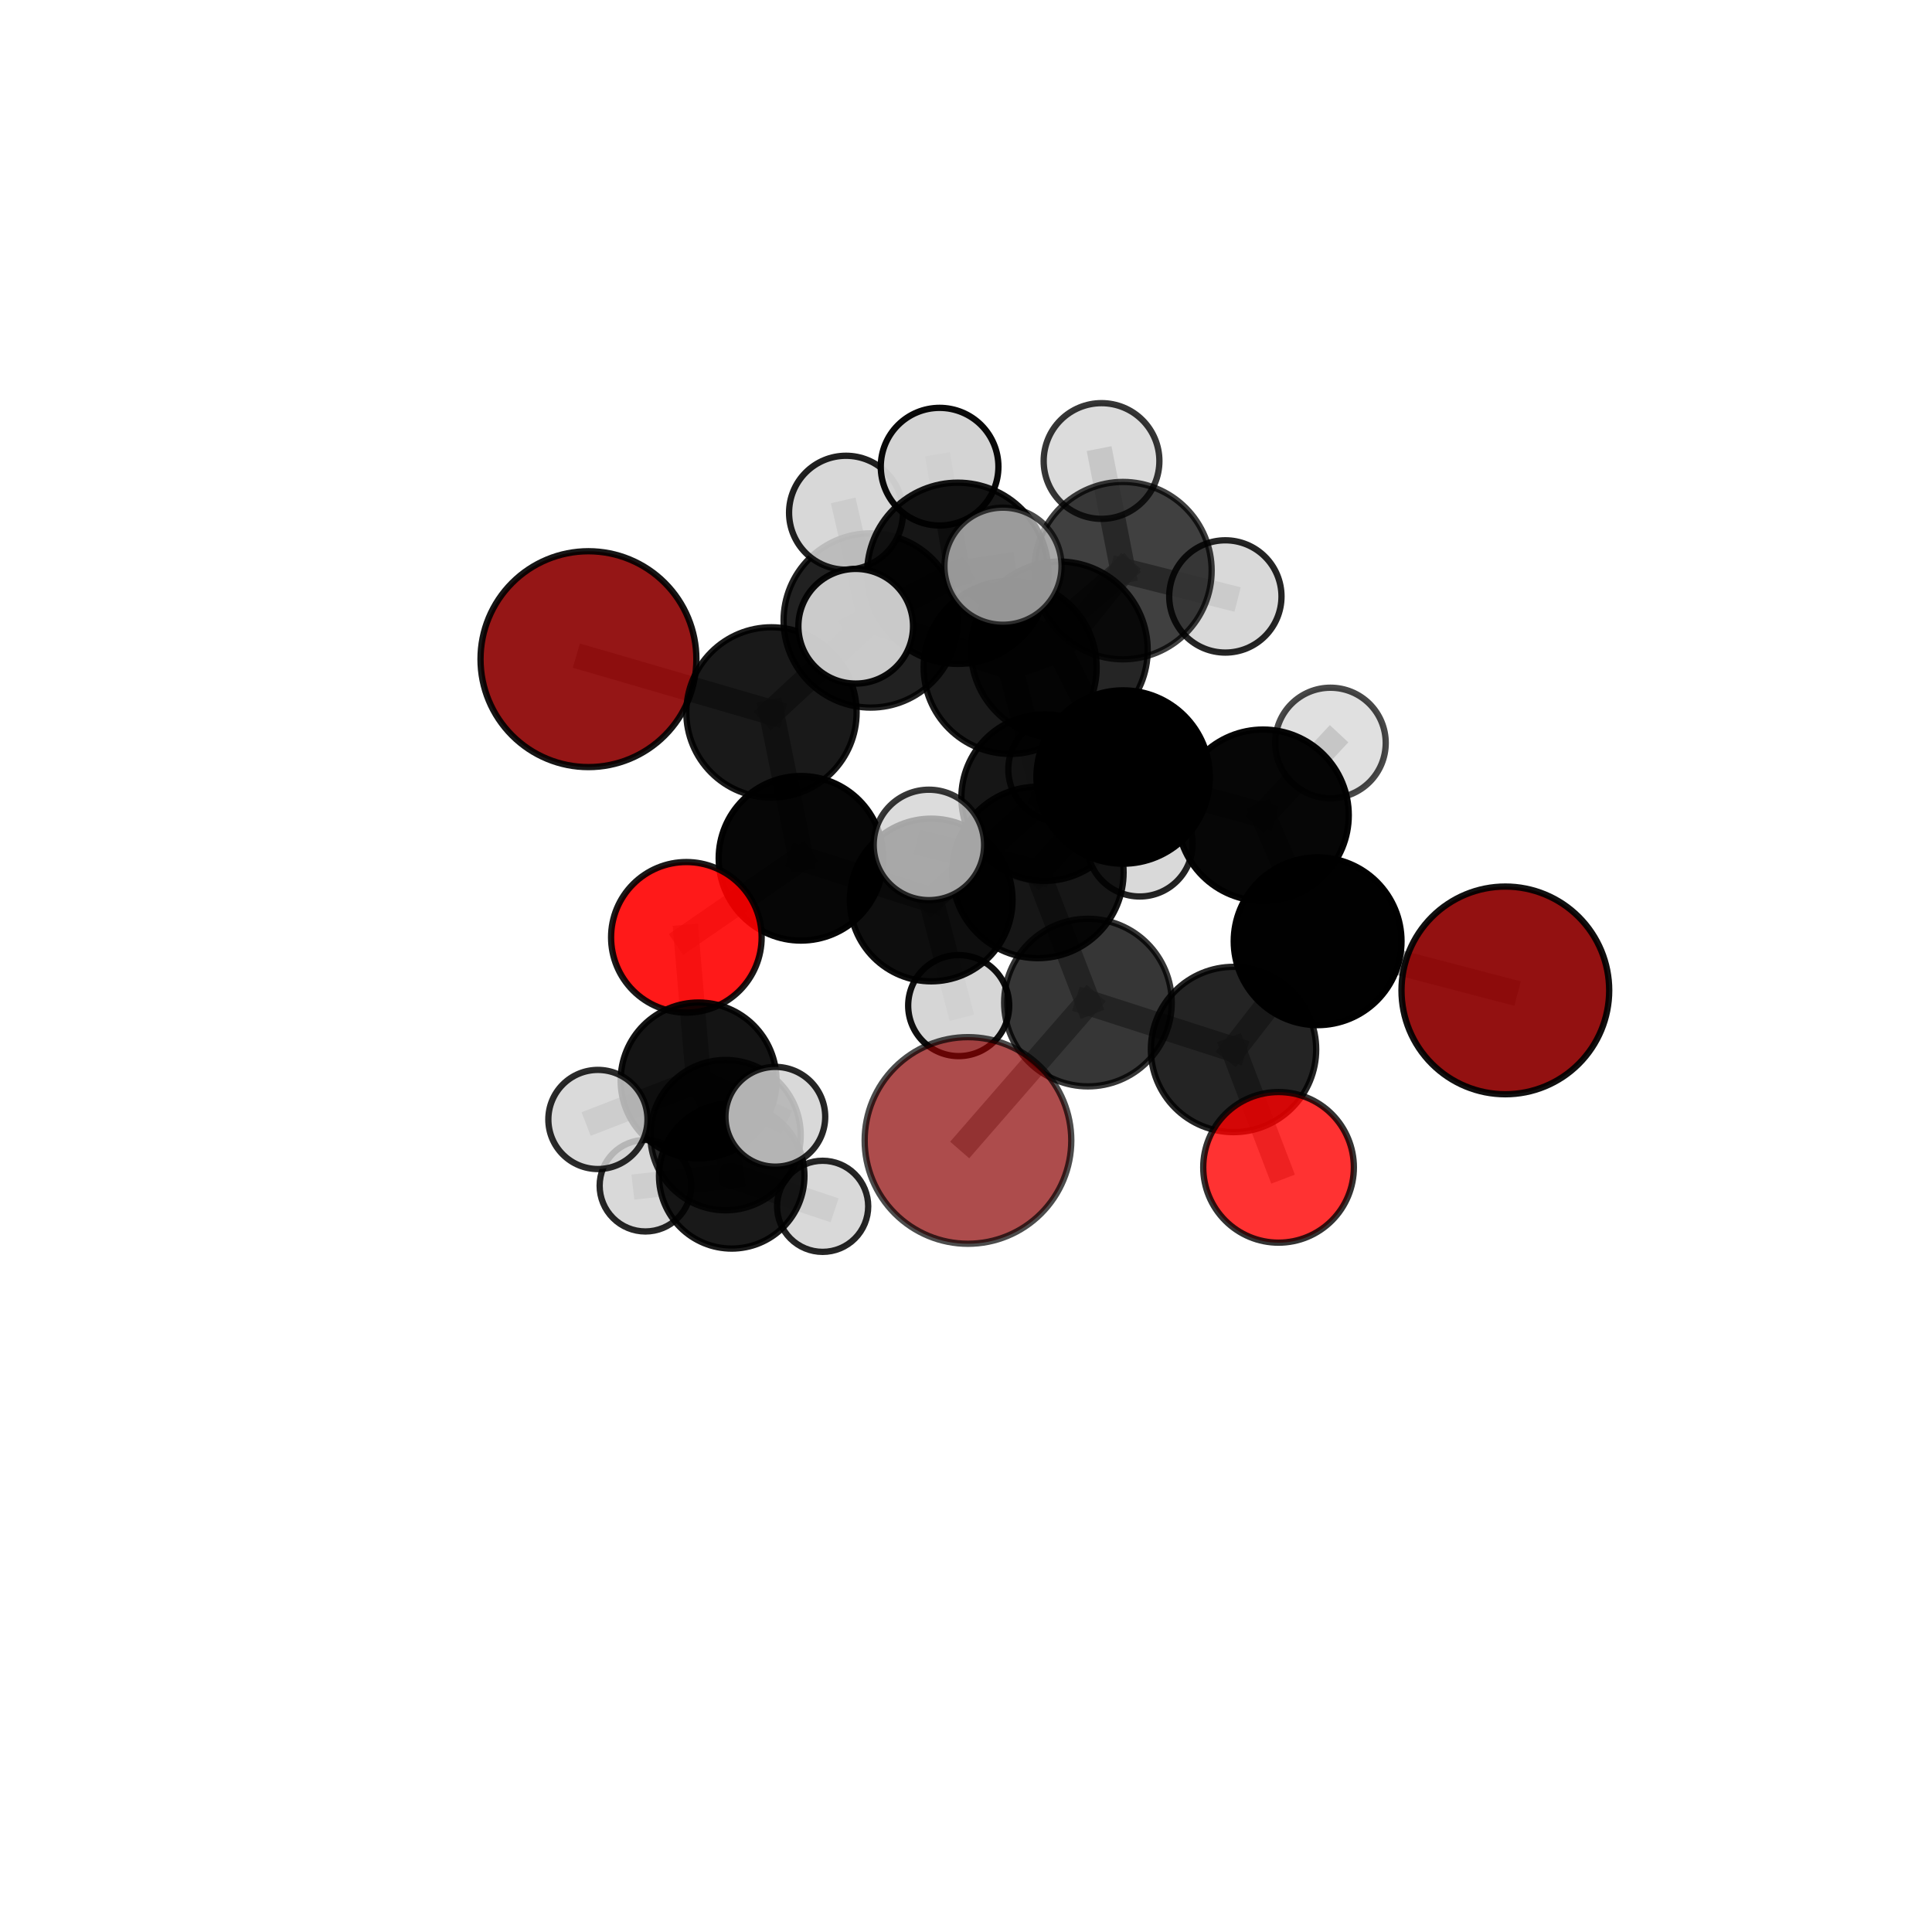 <?xml version="1.0" encoding="utf-8" standalone="no"?>
<!DOCTYPE svg PUBLIC "-//W3C//DTD SVG 1.1//EN"
  "http://www.w3.org/Graphics/SVG/1.1/DTD/svg11.dtd">
<svg xmlns:xlink="http://www.w3.org/1999/xlink" width="153pt" height="153pt" viewBox="0 0 153 153" xmlns="http://www.w3.org/2000/svg" version="1.1">
 <defs>
  <style type="text/css">*{stroke-linejoin: round; stroke-linecap: butt}</style>
 </defs>
 <g id="figure_1">
  <g id="patch_1">
   <path d="M 0 153 
L 153 153 
L 153 0 
L 0 0 
L 0 153 
z
" style="fill: none"/>
  </g>
  <g id="patch_2">
   <path d="M 7.2 145.8 
L 145.8 145.8 
L 145.8 7.2 
L 7.2 7.2 
L 7.2 145.8 
z
" style="fill: none"/>
  </g>
  <g id="axes_1">
   <g id="line2d_1">
    <path d="M 76.656 90.316 
L 86.158 79.397 
" clip-path="url(#p2b356d3233)" style="fill: none; stroke: #808080; stroke-opacity: 0.687; stroke-width: 2; stroke-linecap: square"/>
   </g>
   <g id="line2d_2">
    <path d="M 86.158 79.397 
L 97.687 83.112 
" clip-path="url(#p2b356d3233)" style="fill: none; stroke: #808080; stroke-opacity: 0.69; stroke-width: 2; stroke-linecap: square"/>
   </g>
   <g id="line2d_3">
    <path d="M 119.212 78.433 
L 104.345 74.54 
" clip-path="url(#p2b356d3233)" style="fill: none; stroke: #808080; stroke-opacity: 0.69; stroke-width: 2; stroke-linecap: square"/>
   </g>
   <g id="line2d_4">
    <path d="M 104.345 74.54 
L 97.687 83.112 
" clip-path="url(#p2b356d3233)" style="fill: none; stroke: #808080; stroke-opacity: 0.69; stroke-width: 2; stroke-linecap: square"/>
   </g>
   <g id="line2d_5">
    <path d="M 46.601 52.201 
L 61.094 56.419 
" clip-path="url(#p2b356d3233)" style="fill: none; stroke: #808080; stroke-opacity: 0.717; stroke-width: 2; stroke-linecap: square"/>
   </g>
   <g id="line2d_6">
    <path d="M 61.094 56.419 
L 63.43 67.972 
" clip-path="url(#p2b356d3233)" style="fill: none; stroke: #808080; stroke-opacity: 0.696; stroke-width: 2; stroke-linecap: square"/>
   </g>
   <g id="line2d_7">
    <path d="M 101.252 92.446 
L 97.687 83.112 
" clip-path="url(#p2b356d3233)" style="fill: none; stroke: #808080; stroke-opacity: 0.673; stroke-width: 2; stroke-linecap: square"/>
   </g>
   <g id="line2d_8">
    <path d="M 54.355 74.23 
L 63.43 67.972 
" clip-path="url(#p2b356d3233)" style="fill: none; stroke: #808080; stroke-opacity: 0.67; stroke-width: 2; stroke-linecap: square"/>
   </g>
   <g id="line2d_9">
    <path d="M 54.355 74.23 
L 55.323 85.564 
" clip-path="url(#p2b356d3233)" style="fill: none; stroke: #808080; stroke-opacity: 0.646; stroke-width: 2; stroke-linecap: square"/>
   </g>
   <g id="line2d_10">
    <path d="M 55.323 85.564 
L 57.458 89.894 
" clip-path="url(#p2b356d3233)" style="fill: none; stroke: #808080; stroke-opacity: 0.615; stroke-width: 2; stroke-linecap: square"/>
   </g>
   <g id="line2d_11">
    <path d="M 55.323 85.564 
L 47.35 88.653 
" clip-path="url(#p2b356d3233)" style="fill: none; stroke: #808080; stroke-opacity: 0.628; stroke-width: 2; stroke-linecap: square"/>
   </g>
   <g id="line2d_12">
    <path d="M 55.323 85.564 
L 61.401 88.44 
" clip-path="url(#p2b356d3233)" style="fill: none; stroke: #808080; stroke-opacity: 0.631; stroke-width: 2; stroke-linecap: square"/>
   </g>
   <g id="line2d_13">
    <path d="M 83.89 51.47 
L 88.942 61.535 
" clip-path="url(#p2b356d3233)" style="fill: none; stroke: #808080; stroke-opacity: 0.742; stroke-width: 2; stroke-linecap: square"/>
   </g>
   <g id="line2d_14">
    <path d="M 83.89 51.47 
L 79.997 52.854 
" clip-path="url(#p2b356d3233)" style="fill: none; stroke: #808080; stroke-opacity: 0.741; stroke-width: 2; stroke-linecap: square"/>
   </g>
   <g id="line2d_15">
    <path d="M 83.89 51.47 
L 88.931 45.189 
" clip-path="url(#p2b356d3233)" style="fill: none; stroke: #808080; stroke-opacity: 0.754; stroke-width: 2; stroke-linecap: square"/>
   </g>
   <g id="line2d_16">
    <path d="M 83.89 51.47 
L 75.846 45.4 
" clip-path="url(#p2b356d3233)" style="fill: none; stroke: #808080; stroke-opacity: 0.767; stroke-width: 2; stroke-linecap: square"/>
   </g>
   <g id="line2d_17">
    <path d="M 88.942 61.535 
L 100.024 64.562 
" clip-path="url(#p2b356d3233)" style="fill: none; stroke: #808080; stroke-opacity: 0.725; stroke-width: 2; stroke-linecap: square"/>
   </g>
   <g id="line2d_18">
    <path d="M 88.942 61.535 
L 82.191 69.091 
" clip-path="url(#p2b356d3233)" style="fill: none; stroke: #808080; stroke-opacity: 0.726; stroke-width: 2; stroke-linecap: square"/>
   </g>
   <g id="line2d_19">
    <path d="M 79.997 52.854 
L 88.931 45.189 
" clip-path="url(#p2b356d3233)" style="fill: none; stroke: #808080; stroke-opacity: 0.743; stroke-width: 2; stroke-linecap: square"/>
   </g>
   <g id="line2d_20">
    <path d="M 79.997 52.854 
L 68.955 49.136 
" clip-path="url(#p2b356d3233)" style="fill: none; stroke: #808080; stroke-opacity: 0.733; stroke-width: 2; stroke-linecap: square"/>
   </g>
   <g id="line2d_21">
    <path d="M 79.997 52.854 
L 82.728 63.163 
" clip-path="url(#p2b356d3233)" style="fill: none; stroke: #808080; stroke-opacity: 0.71; stroke-width: 2; stroke-linecap: square"/>
   </g>
   <g id="line2d_22">
    <path d="M 88.931 45.189 
L 87.233 36.508 
" clip-path="url(#p2b356d3233)" style="fill: none; stroke: #808080; stroke-opacity: 0.768; stroke-width: 2; stroke-linecap: square"/>
   </g>
   <g id="line2d_23">
    <path d="M 88.931 45.189 
L 97.039 47.233 
" clip-path="url(#p2b356d3233)" style="fill: none; stroke: #808080; stroke-opacity: 0.751; stroke-width: 2; stroke-linecap: square"/>
   </g>
   <g id="line2d_24">
    <path d="M 75.846 45.4 
L 74.409 36.957 
" clip-path="url(#p2b356d3233)" style="fill: none; stroke: #808080; stroke-opacity: 0.79; stroke-width: 2; stroke-linecap: square"/>
   </g>
   <g id="line2d_25">
    <path d="M 75.846 45.4 
L 67.766 49.594 
" clip-path="url(#p2b356d3233)" style="fill: none; stroke: #808080; stroke-opacity: 0.775; stroke-width: 2; stroke-linecap: square"/>
   </g>
   <g id="line2d_26">
    <path d="M 75.846 45.4 
L 79.428 44.84 
" clip-path="url(#p2b356d3233)" style="fill: none; stroke: #808080; stroke-opacity: 0.788; stroke-width: 2; stroke-linecap: square"/>
   </g>
   <g id="line2d_27">
    <path d="M 100.024 64.562 
L 104.345 74.54 
" clip-path="url(#p2b356d3233)" style="fill: none; stroke: #808080; stroke-opacity: 0.709; stroke-width: 2; stroke-linecap: square"/>
   </g>
   <g id="line2d_28">
    <path d="M 100.024 64.562 
L 105.364 58.836 
" clip-path="url(#p2b356d3233)" style="fill: none; stroke: #808080; stroke-opacity: 0.724; stroke-width: 2; stroke-linecap: square"/>
   </g>
   <g id="line2d_29">
    <path d="M 82.191 69.091 
L 86.158 79.397 
" clip-path="url(#p2b356d3233)" style="fill: none; stroke: #808080; stroke-opacity: 0.708; stroke-width: 2; stroke-linecap: square"/>
   </g>
   <g id="line2d_30">
    <path d="M 82.191 69.091 
L 73.562 66.912 
" clip-path="url(#p2b356d3233)" style="fill: none; stroke: #808080; stroke-opacity: 0.724; stroke-width: 2; stroke-linecap: square"/>
   </g>
   <g id="line2d_31">
    <path d="M 68.955 49.136 
L 61.094 56.419 
" clip-path="url(#p2b356d3233)" style="fill: none; stroke: #808080; stroke-opacity: 0.725; stroke-width: 2; stroke-linecap: square"/>
   </g>
   <g id="line2d_32">
    <path d="M 68.955 49.136 
L 66.998 40.603 
" clip-path="url(#p2b356d3233)" style="fill: none; stroke: #808080; stroke-opacity: 0.75; stroke-width: 2; stroke-linecap: square"/>
   </g>
   <g id="line2d_33">
    <path d="M 82.728 63.163 
L 73.745 71.274 
" clip-path="url(#p2b356d3233)" style="fill: none; stroke: #808080; stroke-opacity: 0.679; stroke-width: 2; stroke-linecap: square"/>
   </g>
   <g id="line2d_34">
    <path d="M 82.728 63.163 
L 84.032 60.928 
" clip-path="url(#p2b356d3233)" style="fill: none; stroke: #808080; stroke-opacity: 0.687; stroke-width: 2; stroke-linecap: square"/>
   </g>
   <g id="line2d_35">
    <path d="M 82.728 63.163 
L 90.259 66.808 
" clip-path="url(#p2b356d3233)" style="fill: none; stroke: #808080; stroke-opacity: 0.688; stroke-width: 2; stroke-linecap: square"/>
   </g>
   <g id="line2d_36">
    <path d="M 73.745 71.274 
L 63.43 67.972 
" clip-path="url(#p2b356d3233)" style="fill: none; stroke: #808080; stroke-opacity: 0.673; stroke-width: 2; stroke-linecap: square"/>
   </g>
   <g id="line2d_37">
    <path d="M 73.745 71.274 
L 75.921 79.635 
" clip-path="url(#p2b356d3233)" style="fill: none; stroke: #808080; stroke-opacity: 0.655; stroke-width: 2; stroke-linecap: square"/>
   </g>
   <g id="line2d_38">
    <path d="M 57.458 89.894 
L 57.946 93.121 
" clip-path="url(#p2b356d3233)" style="fill: none; stroke: #808080; stroke-opacity: 0.587; stroke-width: 2; stroke-linecap: square"/>
   </g>
   <g id="line2d_39">
    <path d="M 57.946 93.121 
L 51.113 93.898 
" clip-path="url(#p2b356d3233)" style="fill: none; stroke: #808080; stroke-opacity: 0.569; stroke-width: 2; stroke-linecap: square"/>
   </g>
   <g id="line2d_40">
    <path d="M 57.946 93.121 
L 65.147 95.531 
" clip-path="url(#p2b356d3233)" style="fill: none; stroke: #808080; stroke-opacity: 0.567; stroke-width: 2; stroke-linecap: square"/>
   </g>
   <g id="Path3DCollection_1">
    <path d="M 51.113 97.523 
C 52.074 97.523 52.996 97.141 53.676 96.461 
C 54.355 95.782 54.737 94.86 54.737 93.898 
C 54.737 92.937 54.355 92.015 53.676 91.335 
C 52.996 90.656 52.074 90.274 51.113 90.274 
C 50.151 90.274 49.229 90.656 48.55 91.335 
C 47.87 92.015 47.488 92.937 47.488 93.898 
C 47.488 94.86 47.87 95.782 48.55 96.461 
C 49.229 97.141 50.151 97.523 51.113 97.523 
z
" clip-path="url(#p2b356d3233)" style="fill: #d3d3d3; fill-opacity: 0.848; stroke: #000000; stroke-opacity: 0.848; stroke-width: 0.5"/>
    <path d="M 65.147 99.139 
C 66.104 99.139 67.022 98.759 67.699 98.083 
C 68.375 97.406 68.755 96.488 68.755 95.531 
C 68.755 94.574 68.375 93.656 67.699 92.98 
C 67.022 92.303 66.104 91.923 65.147 91.923 
C 64.19 91.923 63.272 92.303 62.596 92.98 
C 61.919 93.656 61.539 94.574 61.539 95.531 
C 61.539 96.488 61.919 97.406 62.596 98.083 
C 63.272 98.759 64.19 99.139 65.147 99.139 
z
" clip-path="url(#p2b356d3233)" style="fill: #d3d3d3; fill-opacity: 0.854; stroke: #000000; stroke-opacity: 0.854; stroke-width: 0.5"/>
    <path d="M 57.946 98.879 
C 59.473 98.879 60.938 98.273 62.018 97.193 
C 63.098 96.113 63.705 94.648 63.705 93.121 
C 63.705 91.593 63.098 90.128 62.018 89.048 
C 60.938 87.968 59.473 87.362 57.946 87.362 
C 56.419 87.362 54.954 87.968 53.874 89.048 
C 52.794 90.128 52.187 91.593 52.187 93.121 
C 52.187 94.648 52.794 96.113 53.874 97.193 
C 54.954 98.273 56.419 98.879 57.946 98.879 
z
" clip-path="url(#p2b356d3233)" style="fill-opacity: 0.902; stroke: #000000; stroke-opacity: 0.902; stroke-width: 0.5"/>
    <path d="M 57.458 95.847 
C 59.037 95.847 60.551 95.22 61.667 94.103 
C 62.784 92.987 63.411 91.473 63.411 89.894 
C 63.411 88.315 62.784 86.801 61.667 85.684 
C 60.551 84.568 59.037 83.941 57.458 83.941 
C 55.879 83.941 54.365 84.568 53.248 85.684 
C 52.132 86.801 51.505 88.315 51.505 89.894 
C 51.505 91.473 52.132 92.987 53.248 94.103 
C 54.365 95.22 55.879 95.847 57.458 95.847 
z
" clip-path="url(#p2b356d3233)" style="fill-opacity: 0.827; stroke: #000000; stroke-opacity: 0.827; stroke-width: 0.5"/>
    <path d="M 84.032 65.11 
C 85.141 65.11 86.205 64.669 86.989 63.885 
C 87.773 63.101 88.214 62.037 88.214 60.928 
C 88.214 59.819 87.773 58.756 86.989 57.972 
C 86.205 57.187 85.141 56.747 84.032 56.747 
C 82.923 56.747 81.86 57.187 81.075 57.972 
C 80.291 58.756 79.851 59.819 79.851 60.928 
C 79.851 62.037 80.291 63.101 81.075 63.885 
C 81.86 64.669 82.923 65.11 84.032 65.11 
z
" clip-path="url(#p2b356d3233)" style="fill: #d3d3d3; fill-opacity: 0.827; stroke: #000000; stroke-opacity: 0.827; stroke-width: 0.5"/>
    <path d="M 75.921 83.636 
C 76.982 83.636 78 83.214 78.75 82.464 
C 79.5 81.714 79.922 80.696 79.922 79.635 
C 79.922 78.574 79.5 77.557 78.75 76.806 
C 78 76.056 76.982 75.635 75.921 75.635 
C 74.86 75.635 73.843 76.056 73.093 76.806 
C 72.342 77.557 71.921 78.574 71.921 79.635 
C 71.921 80.696 72.342 81.714 73.093 82.464 
C 73.843 83.214 74.86 83.636 75.921 83.636 
z
" clip-path="url(#p2b356d3233)" style="fill: #d3d3d3; fill-opacity: 0.941; stroke: #000000; stroke-opacity: 0.941; stroke-width: 0.5"/>
    <path d="M 82.728 69.758 
C 84.477 69.758 86.155 69.063 87.392 67.826 
C 88.628 66.59 89.323 64.912 89.323 63.163 
C 89.323 61.414 88.628 59.737 87.392 58.5 
C 86.155 57.264 84.477 56.569 82.728 56.569 
C 80.979 56.569 79.302 57.264 78.065 58.5 
C 76.829 59.737 76.134 61.414 76.134 63.163 
C 76.134 64.912 76.829 66.59 78.065 67.826 
C 79.302 69.063 80.979 69.758 82.728 69.758 
z
" clip-path="url(#p2b356d3233)" style="fill-opacity: 0.914; stroke: #000000; stroke-opacity: 0.914; stroke-width: 0.5"/>
    <path d="M 46.601 60.748 
C 48.868 60.748 51.042 59.847 52.644 58.244 
C 54.247 56.642 55.148 54.467 55.148 52.201 
C 55.148 49.934 54.247 47.76 52.644 46.157 
C 51.042 44.554 48.868 43.654 46.601 43.654 
C 44.334 43.654 42.16 44.554 40.557 46.157 
C 38.955 47.76 38.054 49.934 38.054 52.201 
C 38.054 54.467 38.955 56.642 40.557 58.244 
C 42.16 59.847 44.334 60.748 46.601 60.748 
z
" clip-path="url(#p2b356d3233)" style="fill: #8b0000; fill-opacity: 0.912; stroke: #000000; stroke-opacity: 0.912; stroke-width: 0.5"/>
    <path d="M 73.745 77.715 
C 75.453 77.715 77.092 77.037 78.3 75.829 
C 79.508 74.621 80.187 72.982 80.187 71.274 
C 80.187 69.566 79.508 67.927 78.3 66.719 
C 77.092 65.511 75.453 64.832 73.745 64.832 
C 72.037 64.832 70.398 65.511 69.19 66.719 
C 67.982 67.927 67.304 69.566 67.304 71.274 
C 67.304 72.982 67.982 74.621 69.19 75.829 
C 70.398 77.037 72.037 77.715 73.745 77.715 
z
" clip-path="url(#p2b356d3233)" style="fill-opacity: 0.945; stroke: #000000; stroke-opacity: 0.945; stroke-width: 0.5"/>
    <path d="M 63.43 74.487 
C 65.158 74.487 66.816 73.801 68.038 72.579 
C 69.259 71.357 69.946 69.7 69.946 67.972 
C 69.946 66.244 69.259 64.587 68.038 63.365 
C 66.816 62.143 65.158 61.456 63.43 61.456 
C 61.702 61.456 60.045 62.143 58.823 63.365 
C 57.601 64.587 56.915 66.244 56.915 67.972 
C 56.915 69.7 57.601 71.357 58.823 72.579 
C 60.045 73.801 61.702 74.487 63.43 74.487 
z
" clip-path="url(#p2b356d3233)" style="fill-opacity: 0.976; stroke: #000000; stroke-opacity: 0.976; stroke-width: 0.5"/>
    <path d="M 54.355 80.191 
C 55.936 80.191 57.453 79.563 58.571 78.445 
C 59.689 77.327 60.317 75.811 60.317 74.23 
C 60.317 72.649 59.689 71.132 58.571 70.014 
C 57.453 68.896 55.936 68.268 54.355 68.268 
C 52.774 68.268 51.258 68.896 50.14 70.014 
C 49.022 71.132 48.394 72.649 48.394 74.23 
C 48.394 75.811 49.022 77.327 50.14 78.445 
C 51.258 79.563 52.774 80.191 54.355 80.191 
z
" clip-path="url(#p2b356d3233)" style="fill: #ff0000; fill-opacity: 0.9; stroke: #000000; stroke-opacity: 0.9; stroke-width: 0.5"/>
    <path d="M 55.323 91.736 
C 56.96 91.736 58.53 91.086 59.687 89.928 
C 60.845 88.771 61.495 87.201 61.495 85.564 
C 61.495 83.927 60.845 82.357 59.687 81.2 
C 58.53 80.042 56.96 79.392 55.323 79.392 
C 53.686 79.392 52.116 80.042 50.958 81.2 
C 49.801 82.357 49.151 83.927 49.151 85.564 
C 49.151 87.201 49.801 88.771 50.958 89.928 
C 52.116 91.086 53.686 91.736 55.323 91.736 
z
" clip-path="url(#p2b356d3233)" style="fill-opacity: 0.921; stroke: #000000; stroke-opacity: 0.921; stroke-width: 0.5"/>
    <path d="M 61.094 63.162 
C 62.882 63.162 64.597 62.452 65.862 61.187 
C 67.127 59.923 67.837 58.208 67.837 56.419 
C 67.837 54.631 67.127 52.916 65.862 51.651 
C 64.597 50.386 62.882 49.676 61.094 49.676 
C 59.305 49.676 57.59 50.386 56.326 51.651 
C 55.061 52.916 54.351 54.631 54.351 56.419 
C 54.351 58.208 55.061 59.923 56.326 61.187 
C 57.59 62.452 59.305 63.162 61.094 63.162 
z
" clip-path="url(#p2b356d3233)" style="fill-opacity: 0.9; stroke: #000000; stroke-opacity: 0.9; stroke-width: 0.5"/>
    <path d="M 90.259 70.995 
C 91.369 70.995 92.434 70.553 93.219 69.768 
C 94.004 68.983 94.445 67.918 94.445 66.808 
C 94.445 65.697 94.004 64.632 93.219 63.847 
C 92.434 63.062 91.369 62.621 90.259 62.621 
C 89.148 62.621 88.083 63.062 87.298 63.847 
C 86.513 64.632 86.072 65.697 86.072 66.808 
C 86.072 67.918 86.513 68.983 87.298 69.768 
C 88.083 70.553 89.148 70.995 90.259 70.995 
z
" clip-path="url(#p2b356d3233)" style="fill: #d3d3d3; fill-opacity: 0.863; stroke: #000000; stroke-opacity: 0.863; stroke-width: 0.5"/>
    <path d="M 68.955 56.036 
C 70.785 56.036 72.54 55.309 73.834 54.015 
C 75.128 52.721 75.855 50.966 75.855 49.136 
C 75.855 47.306 75.128 45.551 73.834 44.257 
C 72.54 42.963 70.785 42.236 68.955 42.236 
C 67.125 42.236 65.37 42.963 64.076 44.257 
C 62.782 45.551 62.055 47.306 62.055 49.136 
C 62.055 50.966 62.782 52.721 64.076 54.015 
C 65.37 55.309 67.125 56.036 68.955 56.036 
z
" clip-path="url(#p2b356d3233)" style="fill-opacity: 0.871; stroke: #000000; stroke-opacity: 0.871; stroke-width: 0.5"/>
    <path d="M 47.35 92.579 
C 48.392 92.579 49.39 92.165 50.126 91.429 
C 50.862 90.693 51.276 89.694 51.276 88.653 
C 51.276 87.612 50.862 86.614 50.126 85.878 
C 49.39 85.142 48.392 84.728 47.35 84.728 
C 46.309 84.728 45.311 85.142 44.575 85.878 
C 43.839 86.614 43.425 87.612 43.425 88.653 
C 43.425 89.694 43.839 90.693 44.575 91.429 
C 45.311 92.165 46.309 92.579 47.35 92.579 
z
" clip-path="url(#p2b356d3233)" style="fill: #d3d3d3; fill-opacity: 0.835; stroke: #000000; stroke-opacity: 0.835; stroke-width: 0.5"/>
    <path d="M 66.998 45.114 
C 68.195 45.114 69.342 44.639 70.188 43.793 
C 71.034 42.947 71.509 41.799 71.509 40.603 
C 71.509 39.407 71.034 38.26 70.188 37.414 
C 69.342 36.568 68.195 36.093 66.998 36.093 
C 65.802 36.093 64.655 36.568 63.809 37.414 
C 62.963 38.26 62.488 39.407 62.488 40.603 
C 62.488 41.799 62.963 42.947 63.809 43.793 
C 64.655 44.639 65.802 45.114 66.998 45.114 
z
" clip-path="url(#p2b356d3233)" style="fill: #d3d3d3; fill-opacity: 0.872; stroke: #000000; stroke-opacity: 0.872; stroke-width: 0.5"/>
    <path d="M 79.997 59.705 
C 81.814 59.705 83.556 58.983 84.841 57.698 
C 86.126 56.414 86.848 54.671 86.848 52.854 
C 86.848 51.037 86.126 49.294 84.841 48.009 
C 83.556 46.725 81.814 46.003 79.997 46.003 
C 78.18 46.003 76.437 46.725 75.152 48.009 
C 73.867 49.294 73.145 51.037 73.145 52.854 
C 73.145 54.671 73.867 56.414 75.152 57.698 
C 76.437 58.983 78.18 59.705 79.997 59.705 
z
" clip-path="url(#p2b356d3233)" style="fill-opacity: 0.891; stroke: #000000; stroke-opacity: 0.891; stroke-width: 0.5"/>
    <path d="M 97.039 51.679 
C 98.218 51.679 99.349 51.21 100.182 50.377 
C 101.016 49.543 101.485 48.412 101.485 47.233 
C 101.485 46.054 101.016 44.923 100.182 44.09 
C 99.349 43.256 98.218 42.788 97.039 42.788 
C 95.86 42.788 94.729 43.256 93.896 44.09 
C 93.062 44.923 92.593 46.054 92.593 47.233 
C 92.593 48.412 93.062 49.543 93.896 50.377 
C 94.729 51.21 95.86 51.679 97.039 51.679 
z
" clip-path="url(#p2b356d3233)" style="fill: #d3d3d3; fill-opacity: 0.854; stroke: #000000; stroke-opacity: 0.854; stroke-width: 0.5"/>
    <path d="M 61.401 92.39 
C 62.449 92.39 63.453 91.974 64.194 91.233 
C 64.935 90.492 65.351 89.488 65.351 88.44 
C 65.351 87.393 64.935 86.388 64.194 85.647 
C 63.453 84.907 62.449 84.49 61.401 84.49 
C 60.354 84.49 59.349 84.907 58.608 85.647 
C 57.867 86.388 57.451 87.393 57.451 88.44 
C 57.451 89.488 57.867 90.492 58.608 91.233 
C 59.349 91.974 60.354 92.39 61.401 92.39 
z
" clip-path="url(#p2b356d3233)" style="fill: #d3d3d3; fill-opacity: 0.848; stroke: #000000; stroke-opacity: 0.848; stroke-width: 0.5"/>
    <path d="M 87.233 41.089 
C 88.448 41.089 89.614 40.607 90.473 39.747 
C 91.332 38.888 91.815 37.723 91.815 36.508 
C 91.815 35.292 91.332 34.127 90.473 33.268 
C 89.614 32.408 88.448 31.926 87.233 31.926 
C 86.018 31.926 84.853 32.408 83.993 33.268 
C 83.134 34.127 82.651 35.292 82.651 36.508 
C 82.651 37.723 83.134 38.888 83.993 39.747 
C 84.853 40.607 86.018 41.089 87.233 41.089 
z
" clip-path="url(#p2b356d3233)" style="fill: #d3d3d3; fill-opacity: 0.787; stroke: #000000; stroke-opacity: 0.787; stroke-width: 0.5"/>
    <path d="M 88.931 52.212 
C 90.794 52.212 92.58 51.472 93.897 50.155 
C 95.214 48.838 95.954 47.052 95.954 45.189 
C 95.954 43.327 95.214 41.54 93.897 40.223 
C 92.58 38.906 90.794 38.166 88.931 38.166 
C 87.069 38.166 85.282 38.906 83.965 40.223 
C 82.648 41.54 81.908 43.327 81.908 45.189 
C 81.908 47.052 82.648 48.838 83.965 50.155 
C 85.282 51.472 87.069 52.212 88.931 52.212 
z
" clip-path="url(#p2b356d3233)" style="fill-opacity: 0.75; stroke: #000000; stroke-opacity: 0.75; stroke-width: 0.5"/>
    <path d="M 105.364 63.211 
C 106.525 63.211 107.637 62.75 108.458 61.929 
C 109.278 61.109 109.739 59.996 109.739 58.836 
C 109.739 57.676 109.278 56.563 108.458 55.743 
C 107.637 54.923 106.525 54.462 105.364 54.462 
C 104.204 54.462 103.092 54.923 102.271 55.743 
C 101.451 56.563 100.99 57.676 100.99 58.836 
C 100.99 59.996 101.451 61.109 102.271 61.929 
C 103.092 62.75 104.204 63.211 105.364 63.211 
z
" clip-path="url(#p2b356d3233)" style="fill: #d3d3d3; fill-opacity: 0.718; stroke: #000000; stroke-opacity: 0.718; stroke-width: 0.5"/>
    <path d="M 83.89 58.469 
C 85.746 58.469 87.527 57.732 88.839 56.419 
C 90.152 55.107 90.889 53.326 90.889 51.47 
C 90.889 49.614 90.152 47.834 88.839 46.521 
C 87.527 45.209 85.746 44.471 83.89 44.471 
C 82.034 44.471 80.253 45.209 78.941 46.521 
C 77.628 47.834 76.891 49.614 76.891 51.47 
C 76.891 53.326 77.628 55.107 78.941 56.419 
C 80.253 57.732 82.034 58.469 83.89 58.469 
z
" clip-path="url(#p2b356d3233)" style="fill-opacity: 0.854; stroke: #000000; stroke-opacity: 0.854; stroke-width: 0.5"/>
    <path d="M 100.024 71.35 
C 101.824 71.35 103.551 70.635 104.824 69.362 
C 106.097 68.089 106.812 66.363 106.812 64.562 
C 106.812 62.762 106.097 61.036 104.824 59.763 
C 103.551 58.49 101.824 57.775 100.024 57.775 
C 98.224 57.775 96.497 58.49 95.224 59.763 
C 93.952 61.036 93.236 62.762 93.236 64.562 
C 93.236 66.363 93.952 68.089 95.224 69.362 
C 96.497 70.635 98.224 71.35 100.024 71.35 
z
" clip-path="url(#p2b356d3233)" style="fill-opacity: 0.976; stroke: #000000; stroke-opacity: 0.976; stroke-width: 0.5"/>
    <path d="M 119.212 86.657 
C 121.393 86.657 123.485 85.791 125.027 84.248 
C 126.569 82.706 127.436 80.614 127.436 78.433 
C 127.436 76.252 126.569 74.16 125.027 72.618 
C 123.485 71.076 121.393 70.209 119.212 70.209 
C 117.031 70.209 114.939 71.076 113.396 72.618 
C 111.854 74.16 110.988 76.252 110.988 78.433 
C 110.988 80.614 111.854 82.706 113.396 84.248 
C 114.939 85.791 117.031 86.657 119.212 86.657 
z
" clip-path="url(#p2b356d3233)" style="fill: #8b0000; fill-opacity: 0.933; stroke: #000000; stroke-opacity: 0.933; stroke-width: 0.5"/>
    <path d="M 88.942 68.398 
C 90.762 68.398 92.508 67.675 93.795 66.388 
C 95.082 65.101 95.806 63.355 95.806 61.535 
C 95.806 59.714 95.082 57.968 93.795 56.681 
C 92.508 55.394 90.762 54.671 88.942 54.671 
C 87.122 54.671 85.376 55.394 84.089 56.681 
C 82.802 57.968 82.078 59.714 82.078 61.535 
C 82.078 63.355 82.802 65.101 84.089 66.388 
C 85.376 67.675 87.122 68.398 88.942 68.398 
z
" clip-path="url(#p2b356d3233)" style="stroke: #000000; stroke-width: 0.5"/>
    <path d="M 74.409 41.615 
C 75.644 41.615 76.829 41.125 77.703 40.251 
C 78.576 39.377 79.067 38.193 79.067 36.957 
C 79.067 35.722 78.576 34.537 77.703 33.663 
C 76.829 32.79 75.644 32.299 74.409 32.299 
C 73.174 32.299 71.989 32.79 71.115 33.663 
C 70.241 34.537 69.751 35.722 69.751 36.957 
C 69.751 38.193 70.241 39.377 71.115 40.251 
C 71.989 41.125 73.174 41.615 74.409 41.615 
z
" clip-path="url(#p2b356d3233)" style="fill: #d3d3d3; fill-opacity: 0.962; stroke: #000000; stroke-opacity: 0.962; stroke-width: 0.5"/>
    <path d="M 104.345 81.183 
C 106.107 81.183 107.797 80.483 109.042 79.237 
C 110.288 77.992 110.988 76.302 110.988 74.54 
C 110.988 72.779 110.288 71.089 109.042 69.843 
C 107.797 68.598 106.107 67.898 104.345 67.898 
C 102.584 67.898 100.894 68.598 99.648 69.843 
C 98.403 71.089 97.703 72.779 97.703 74.54 
C 97.703 76.302 98.403 77.992 99.648 79.237 
C 100.894 80.483 102.584 81.183 104.345 81.183 
z
" clip-path="url(#p2b356d3233)" style="fill-opacity: 0.993; stroke: #000000; stroke-opacity: 0.993; stroke-width: 0.5"/>
    <path d="M 75.846 52.576 
C 77.749 52.576 79.575 51.82 80.92 50.475 
C 82.266 49.129 83.022 47.303 83.022 45.4 
C 83.022 43.497 82.266 41.672 80.92 40.326 
C 79.575 38.98 77.749 38.224 75.846 38.224 
C 73.943 38.224 72.118 38.98 70.772 40.326 
C 69.426 41.672 68.67 43.497 68.67 45.4 
C 68.67 47.303 69.426 49.129 70.772 50.475 
C 72.118 51.82 73.943 52.576 75.846 52.576 
z
" clip-path="url(#p2b356d3233)" style="fill-opacity: 0.911; stroke: #000000; stroke-opacity: 0.911; stroke-width: 0.5"/>
    <path d="M 67.766 54.134 
C 68.97 54.134 70.125 53.656 70.976 52.804 
C 71.828 51.953 72.306 50.798 72.306 49.594 
C 72.306 48.39 71.828 47.235 70.976 46.383 
C 70.125 45.532 68.97 45.053 67.766 45.053 
C 66.562 45.053 65.407 45.532 64.556 46.383 
C 63.704 47.235 63.226 48.39 63.226 49.594 
C 63.226 50.798 63.704 51.953 64.556 52.804 
C 65.407 53.656 66.562 54.134 67.766 54.134 
z
" clip-path="url(#p2b356d3233)" style="fill: #d3d3d3; fill-opacity: 0.953; stroke: #000000; stroke-opacity: 0.953; stroke-width: 0.5"/>
    <path d="M 82.191 75.88 
C 83.991 75.88 85.718 75.165 86.991 73.891 
C 88.264 72.618 88.98 70.891 88.98 69.091 
C 88.98 67.29 88.264 65.563 86.991 64.29 
C 85.718 63.017 83.991 62.302 82.191 62.302 
C 80.39 62.302 78.663 63.017 77.39 64.29 
C 76.117 65.563 75.402 67.29 75.402 69.091 
C 75.402 70.891 76.117 72.618 77.39 73.891 
C 78.663 75.165 80.39 75.88 82.191 75.88 
z
" clip-path="url(#p2b356d3233)" style="fill-opacity: 0.911; stroke: #000000; stroke-opacity: 0.911; stroke-width: 0.5"/>
    <path d="M 97.687 89.657 
C 99.423 89.657 101.088 88.967 102.315 87.74 
C 103.543 86.512 104.232 84.847 104.232 83.112 
C 104.232 81.376 103.543 79.711 102.315 78.483 
C 101.088 77.256 99.423 76.566 97.687 76.566 
C 95.951 76.566 94.286 77.256 93.058 78.483 
C 91.831 79.711 91.141 81.376 91.141 83.112 
C 91.141 84.847 91.831 86.512 93.058 87.74 
C 94.286 88.967 95.951 89.657 97.687 89.657 
z
" clip-path="url(#p2b356d3233)" style="fill-opacity: 0.856; stroke: #000000; stroke-opacity: 0.856; stroke-width: 0.5"/>
    <path d="M 73.562 71.284 
C 74.722 71.284 75.834 70.823 76.654 70.003 
C 77.474 69.183 77.934 68.071 77.934 66.912 
C 77.934 65.752 77.474 64.64 76.654 63.82 
C 75.834 63 74.722 62.539 73.562 62.539 
C 72.403 62.539 71.29 63 70.47 63.82 
C 69.651 64.64 69.19 65.752 69.19 66.912 
C 69.19 68.071 69.651 69.183 70.47 70.003 
C 71.29 70.823 72.403 71.284 73.562 71.284 
z
" clip-path="url(#p2b356d3233)" style="fill: #d3d3d3; fill-opacity: 0.783; stroke: #000000; stroke-opacity: 0.783; stroke-width: 0.5"/>
    <path d="M 86.158 86.033 
C 87.918 86.033 89.606 85.334 90.85 84.089 
C 92.095 82.845 92.794 81.157 92.794 79.397 
C 92.794 77.637 92.095 75.948 90.85 74.704 
C 89.606 73.459 87.918 72.76 86.158 72.76 
C 84.398 72.76 82.71 73.459 81.465 74.704 
C 80.221 75.948 79.521 77.637 79.521 79.397 
C 79.521 81.157 80.221 82.845 81.465 84.089 
C 82.71 85.334 84.398 86.033 86.158 86.033 
z
" clip-path="url(#p2b356d3233)" style="fill-opacity: 0.789; stroke: #000000; stroke-opacity: 0.789; stroke-width: 0.5"/>
    <path d="M 101.252 98.41 
C 102.834 98.41 104.351 97.782 105.469 96.663 
C 106.587 95.545 107.216 94.028 107.216 92.446 
C 107.216 90.865 106.587 89.348 105.469 88.229 
C 104.351 87.111 102.834 86.482 101.252 86.482 
C 99.67 86.482 98.153 87.111 97.035 88.229 
C 95.917 89.348 95.288 90.865 95.288 92.446 
C 95.288 94.028 95.917 95.545 97.035 96.663 
C 98.153 97.782 99.67 98.41 101.252 98.41 
z
" clip-path="url(#p2b356d3233)" style="fill: #ff0000; fill-opacity: 0.803; stroke: #000000; stroke-opacity: 0.803; stroke-width: 0.5"/>
    <path d="M 79.428 49.477 
C 80.658 49.477 81.838 48.988 82.708 48.119 
C 83.577 47.249 84.066 46.069 84.066 44.84 
C 84.066 43.61 83.577 42.43 82.708 41.56 
C 81.838 40.691 80.658 40.202 79.428 40.202 
C 78.199 40.202 77.019 40.691 76.149 41.56 
C 75.28 42.43 74.791 43.61 74.791 44.84 
C 74.791 46.069 75.28 47.249 76.149 48.119 
C 77.019 48.988 78.199 49.477 79.428 49.477 
z
" clip-path="url(#p2b356d3233)" style="fill: #d3d3d3; fill-opacity: 0.704; stroke: #000000; stroke-opacity: 0.704; stroke-width: 0.5"/>
    <path d="M 76.656 98.497 
C 78.826 98.497 80.907 97.635 82.441 96.101 
C 83.976 94.567 84.838 92.485 84.838 90.316 
C 84.838 88.146 83.976 86.065 82.441 84.531 
C 80.907 82.996 78.826 82.134 76.656 82.134 
C 74.486 82.134 72.405 82.996 70.871 84.531 
C 69.337 86.065 68.475 88.146 68.475 90.316 
C 68.475 92.485 69.337 94.567 70.871 96.101 
C 72.405 97.635 74.486 98.497 76.656 98.497 
z
" clip-path="url(#p2b356d3233)" style="fill: #8b0000; fill-opacity: 0.7; stroke: #000000; stroke-opacity: 0.7; stroke-width: 0.5"/>
   </g>
  </g>
 </g>
 <defs>
  <clipPath id="p2b356d3233">
   <rect x="7.2" y="7.2" width="138.6" height="138.6"/>
  </clipPath>
 </defs>
</svg>
